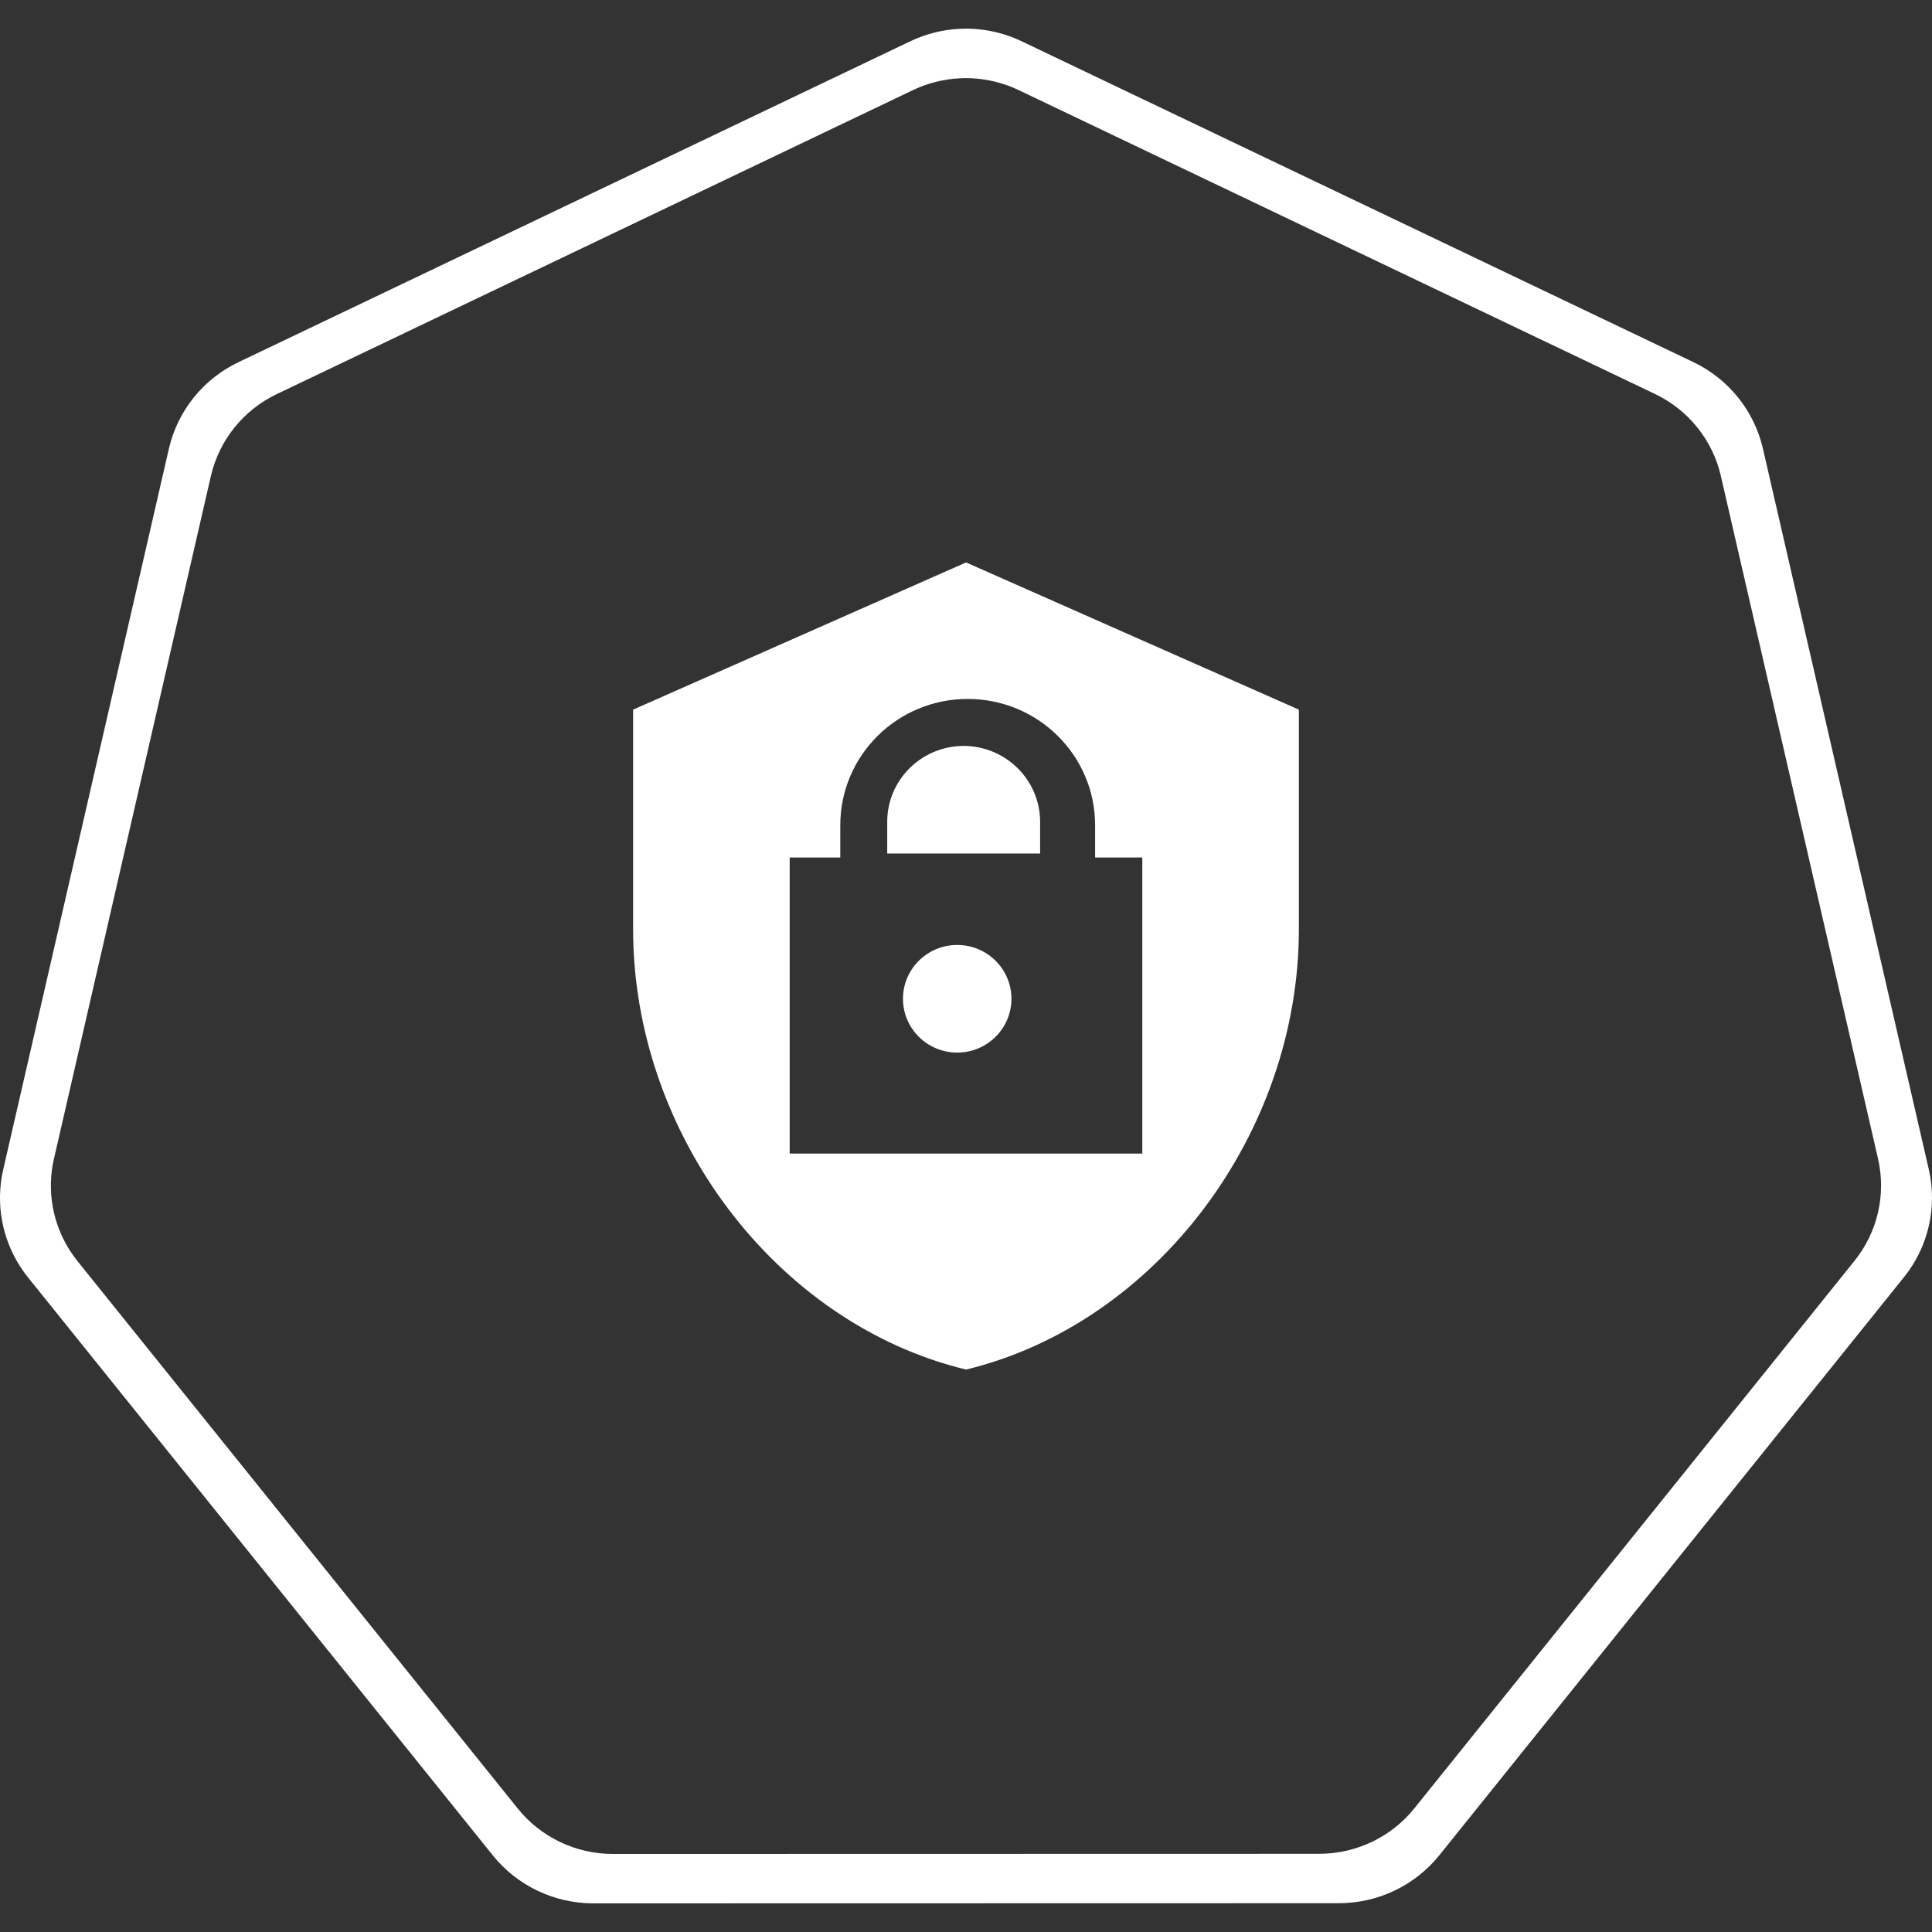 <?xml version="1.0" encoding="UTF-8" standalone="no"?>
<!DOCTYPE svg PUBLIC "-//W3C//DTD SVG 1.1//EN" "http://www.w3.org/Graphics/SVG/1.1/DTD/svg11.dtd">
<svg width="100%" height="100%" viewBox="0 0 8192 8192" version="1.1" xmlns="http://www.w3.org/2000/svg" xmlns:xlink="http://www.w3.org/1999/xlink" xml:space="preserve" xmlns:serif="http://www.serif.com/" style="fill-rule:evenodd;clip-rule:evenodd;stroke-linejoin:round;stroke-miterlimit:2;">
    <rect x="0" y="0" width="8192" height="8192" fill="#333333" stroke="none"/>
    <g id="g70" transform="matrix(162.625,0,0,162.625,7226.43,-1637.67)">
        <path id="path3054-2-9" d="M-19.424,10.822C-19.869,10.845 -20.304,10.956 -20.705,11.148L-38.22,19.514C-39.138,19.952 -39.805,20.783 -40.032,21.767L-44.352,40.563C-44.554,41.438 -44.39,42.358 -43.898,43.112C-43.838,43.202 -43.775,43.29 -43.707,43.375L-31.586,58.447C-30.95,59.237 -29.986,59.697 -28.967,59.697L-9.528,59.693C-8.51,59.693 -7.546,59.234 -6.91,58.445L5.207,43.37C5.842,42.581 6.08,41.546 5.854,40.561L1.528,21.763C1.3,20.779 0.633,19.95 -0.284,19.512L-17.799,11.146C-18.304,10.905 -18.863,10.793 -19.424,10.822ZM-19.415,12.112C-18.885,12.085 -18.356,12.191 -17.877,12.419L-1.286,20.342C-0.416,20.757 0.216,21.543 0.431,22.476L4.53,40.281C4.745,41.215 4.519,42.196 3.917,42.944L-7.562,57.223C-8.164,57.97 -9.078,58.405 -10.042,58.405L-28.456,58.409C-29.421,58.409 -30.335,57.973 -30.936,57.225L-42.419,42.948C-42.483,42.868 -42.543,42.784 -42.599,42.698C-43.065,41.985 -43.221,41.114 -43.03,40.286L-38.937,22.48C-38.722,21.548 -38.09,20.761 -37.221,20.346L-20.631,12.419C-20.251,12.238 -19.837,12.133 -19.415,12.112Z" style="fill:white;fill-rule:nonzero;"/>
    </g>
    <g id="g3341" transform="matrix(160.239,0,0,160.239,-450.881,-284.255)">
        <ellipse id="ellipse7838-2" cx="28.143" cy="28.203" rx="1.435" ry="1.424" style="fill:white;"/>
        <path id="path7840-40" d="M28.377,16.657L19.567,20.552L19.567,26.365C19.567,31.753 23.322,36.79 28.377,38.015C33.425,36.79 37.184,31.753 37.184,26.365L37.184,20.552L28.377,16.657ZM33.041,32.299L23.71,32.299L23.71,24.465L25.049,24.465L25.049,23.611C25.049,21.766 26.557,20.269 28.421,20.269C30.284,20.269 31.792,21.766 31.792,23.611L31.792,24.465L33.041,24.465L33.041,32.299Z" style="fill:white;fill-rule:nonzero;"/>
        <path id="path7836-7" d="M28.312,21.512C27.195,21.516 26.291,22.413 26.291,23.519L26.291,24.359L30.337,24.359L30.337,23.505C30.326,22.403 29.425,21.516 28.312,21.512Z" style="fill:white;fill-rule:nonzero;"/>
    </g>
</svg>
